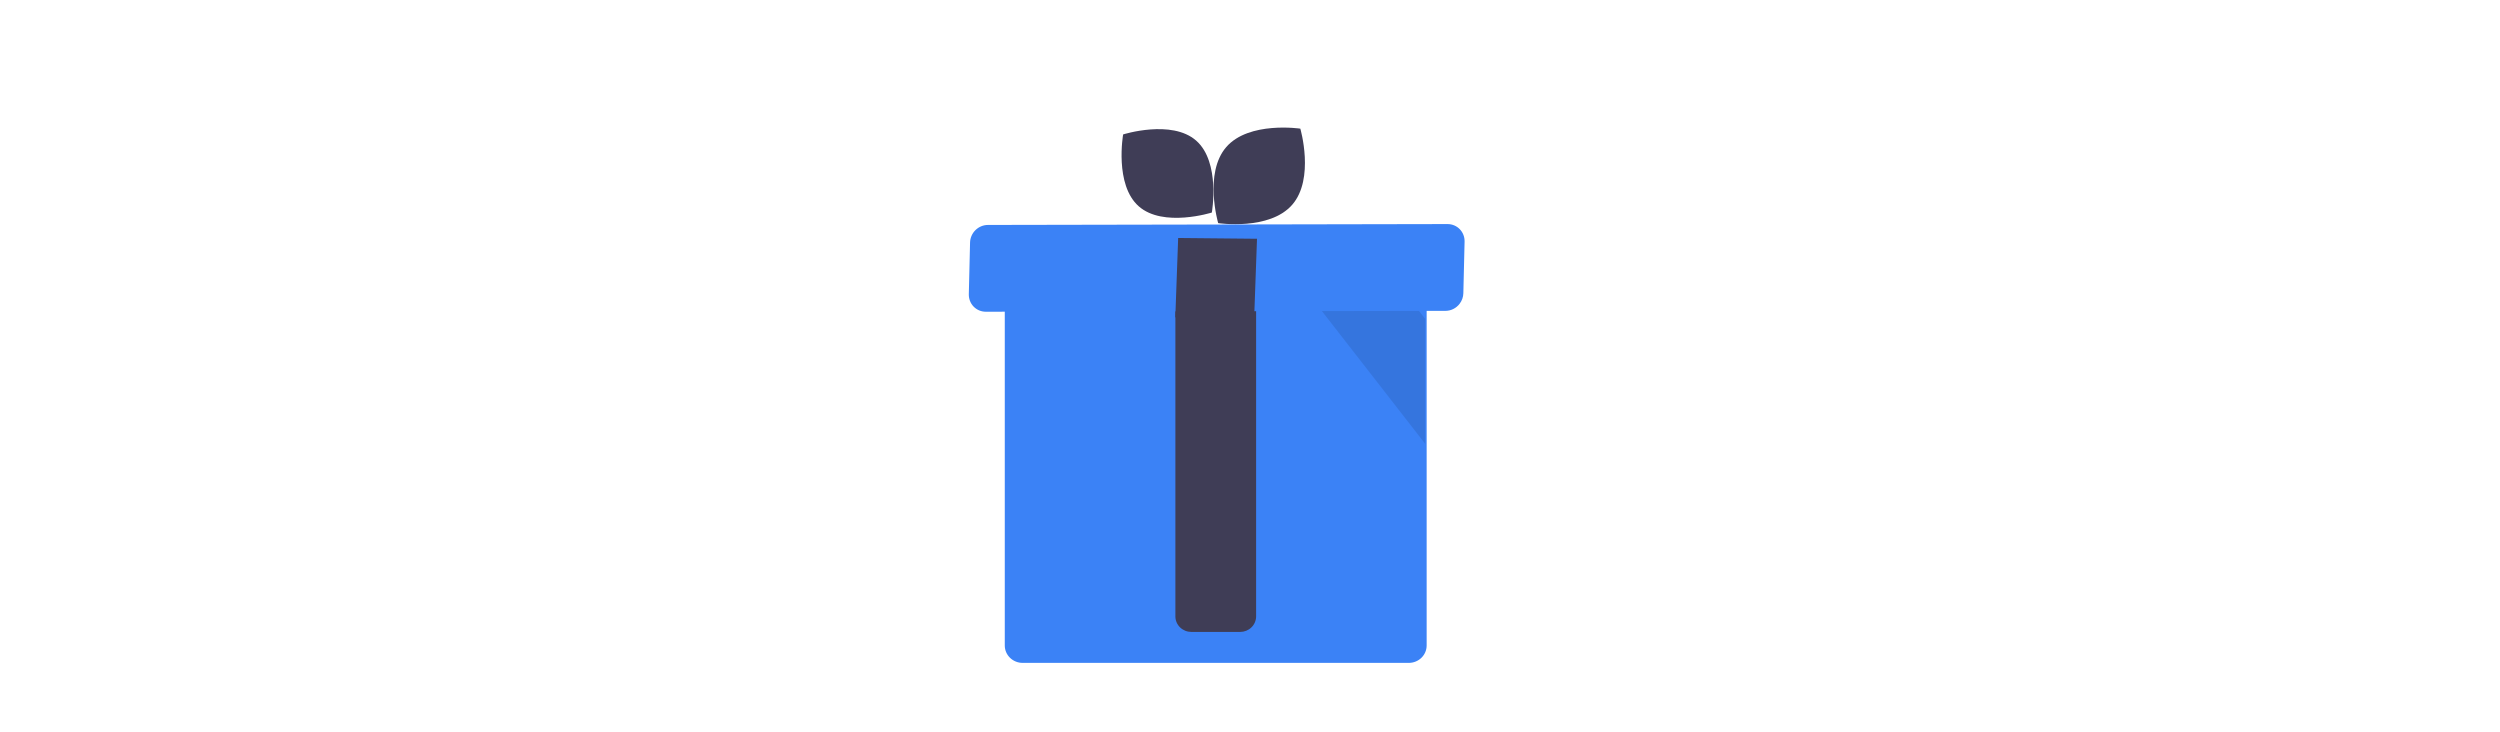 <svg width="1920" height="562" viewBox="0 0 1920 562" fill="none" xmlns="http://www.w3.org/2000/svg">
<g id="undraw_gift_box_re_vau4 1" clip-path="url(#clip0_67_2)">
<path id="filled-square" d="M985.663 229.847L929 261.695L961.715 316.857L1018.38 285.009L985.663 229.847Z" fill="#FF6584"/>
<path id="un-filled-square" d="M991.523 329.329L955.652 268.846L1017.78 233.926L1053.65 294.41L991.523 329.329ZM959.798 269.928L992.634 325.292L1049.51 293.328L1016.67 237.963L959.798 269.928Z" fill="#3B82F6"/>
<path id="filled-circle" d="M942.632 405.752C957.544 405.752 969.632 393.984 969.632 379.467C969.632 364.951 957.544 353.183 942.632 353.183C927.721 353.183 915.632 364.951 915.632 379.467C915.632 393.984 927.721 405.752 942.632 405.752Z" fill="#D0CDE1"/>
<path id="un-filled-circle" d="M965.694 407.058C960.057 407.058 954.547 405.431 949.86 402.382C945.174 399.334 941.521 395 939.364 389.931C937.207 384.861 936.642 379.282 937.742 373.901C938.842 368.519 941.556 363.575 945.542 359.695C949.527 355.815 954.606 353.172 960.134 352.102C965.663 351.031 971.393 351.581 976.601 353.68C981.808 355.78 986.259 359.337 989.391 363.899C992.523 368.462 994.194 373.826 994.194 379.313C994.194 386.672 991.191 393.729 985.847 398.932C980.502 404.135 973.253 407.058 965.694 407.058ZM965.694 354.343C960.621 354.343 955.662 355.808 951.444 358.551C947.226 361.295 943.938 365.195 941.997 369.758C940.055 374.32 939.547 379.341 940.537 384.185C941.527 389.028 943.97 393.478 947.557 396.97C951.144 400.462 955.715 402.84 960.69 403.804C965.666 404.767 970.823 404.273 975.51 402.383C980.197 400.493 984.203 397.292 987.021 393.186C989.84 389.08 991.344 384.252 991.344 379.313C991.344 372.691 988.642 366.339 983.831 361.657C979.021 356.974 972.497 354.343 965.694 354.343Z" fill="#3B82F6"/>
<path id="filled-square2" d="M865.958 226.305L848.974 288.011L912.359 304.545L929.343 242.839L865.958 226.305Z" fill="#D0CDE1"/>
<path id="un-filled-square2" d="M883.615 308.696L815 290.798L833.385 224L902 241.898L883.615 308.696ZM818.68 288.729L881.49 305.113L898.32 243.967L835.51 227.583L818.68 288.729Z" fill="#3B82F6"/>
<g id="body">
<path id="Vector" d="M1081.97 509.096H785.369C781.737 509.092 778.254 507.686 775.686 505.185C773.117 502.685 771.672 499.294 771.668 495.758V227.421C771.672 223.884 773.117 220.494 775.686 217.993C778.254 215.493 781.737 214.086 785.369 214.082H1081.97C1085.6 214.086 1089.08 215.493 1091.65 217.993C1094.22 220.494 1095.66 223.884 1095.67 227.421V495.758C1095.66 499.294 1094.22 502.685 1091.65 505.185C1089.08 507.686 1085.6 509.092 1081.97 509.096Z" fill="#3B82F6"/>
<path id="Vector_2" d="M952.439 485.324H914.951C911.702 485.32 908.587 484.062 906.289 481.825C903.992 479.589 902.699 476.556 902.695 473.393V217.81C902.699 214.647 903.992 211.615 906.289 209.378C908.587 207.141 911.702 205.883 914.951 205.879H952.439C955.689 205.883 958.804 207.141 961.102 209.378C963.399 211.615 964.692 214.647 964.695 217.81V473.393C964.692 476.556 963.399 479.589 961.102 481.825C958.804 484.062 955.689 485.32 952.439 485.324Z" fill="#3F3D56"/>
</g>
<path id="shadow" opacity="0.1" d="M1094.52 244.893V340.81L996.524 214.889H1071.17L1094.52 244.893Z" fill="black"/>
<g id="overlay">
<path id="Vector_3" d="M918.688 108.017C937.501 124.583 930.692 163.229 930.692 163.229C930.692 163.229 893.382 175.016 874.57 158.45C855.757 141.884 862.566 103.238 862.566 103.238C862.566 103.238 899.876 91.451 918.688 108.017Z" fill="#3F3D56"/>
<path id="Vector_4" d="M992.429 157.235C975.008 177.272 935.564 171.362 935.564 171.362C935.564 171.362 924.365 132.965 941.786 112.927C959.207 92.89 998.652 98.801 998.652 98.801C998.652 98.801 1009.85 137.198 992.429 157.235Z" fill="#3F3D56"/>
<path id="Vector_5" d="M1120.94 233.361C1119.65 235.028 1118.01 236.382 1116.13 237.315C1114.26 238.248 1112.2 238.736 1110.13 238.74L757.123 239.41C755.364 239.413 753.631 239.067 752.022 238.393C750.413 237.718 748.96 236.727 747.746 235.477C746.532 234.227 745.581 232.742 744.947 231.106C744.313 229.471 744.009 227.718 744.051 225.946L745.002 186.271C745.044 184.5 745.433 182.745 746.145 181.107C746.857 179.469 747.88 177.981 749.154 176.726C750.428 175.471 751.928 174.475 753.57 173.794C755.211 173.113 756.962 172.761 758.721 172.758L1111.73 172.087C1113.49 172.084 1115.22 172.43 1116.83 173.104C1118.44 173.779 1119.89 174.77 1121.1 176.02C1122.32 177.27 1123.27 178.756 1123.9 180.391C1124.54 182.026 1124.84 183.78 1124.8 185.551L1123.85 225.226C1123.78 228.162 1122.76 231.019 1120.94 233.361Z" fill="#3B82F6"/>
<path id="Vector_6" d="M904.826 182.765L902.638 243.725L963.193 244.333L965.381 183.372L904.826 182.765Z" fill="#3F3D56"/>
</g>
</g>
<defs>
<clipPath id="clip0_67_2">
<rect width="1920" height="562" fill="white"/>
</clipPath>
</defs>
</svg>
